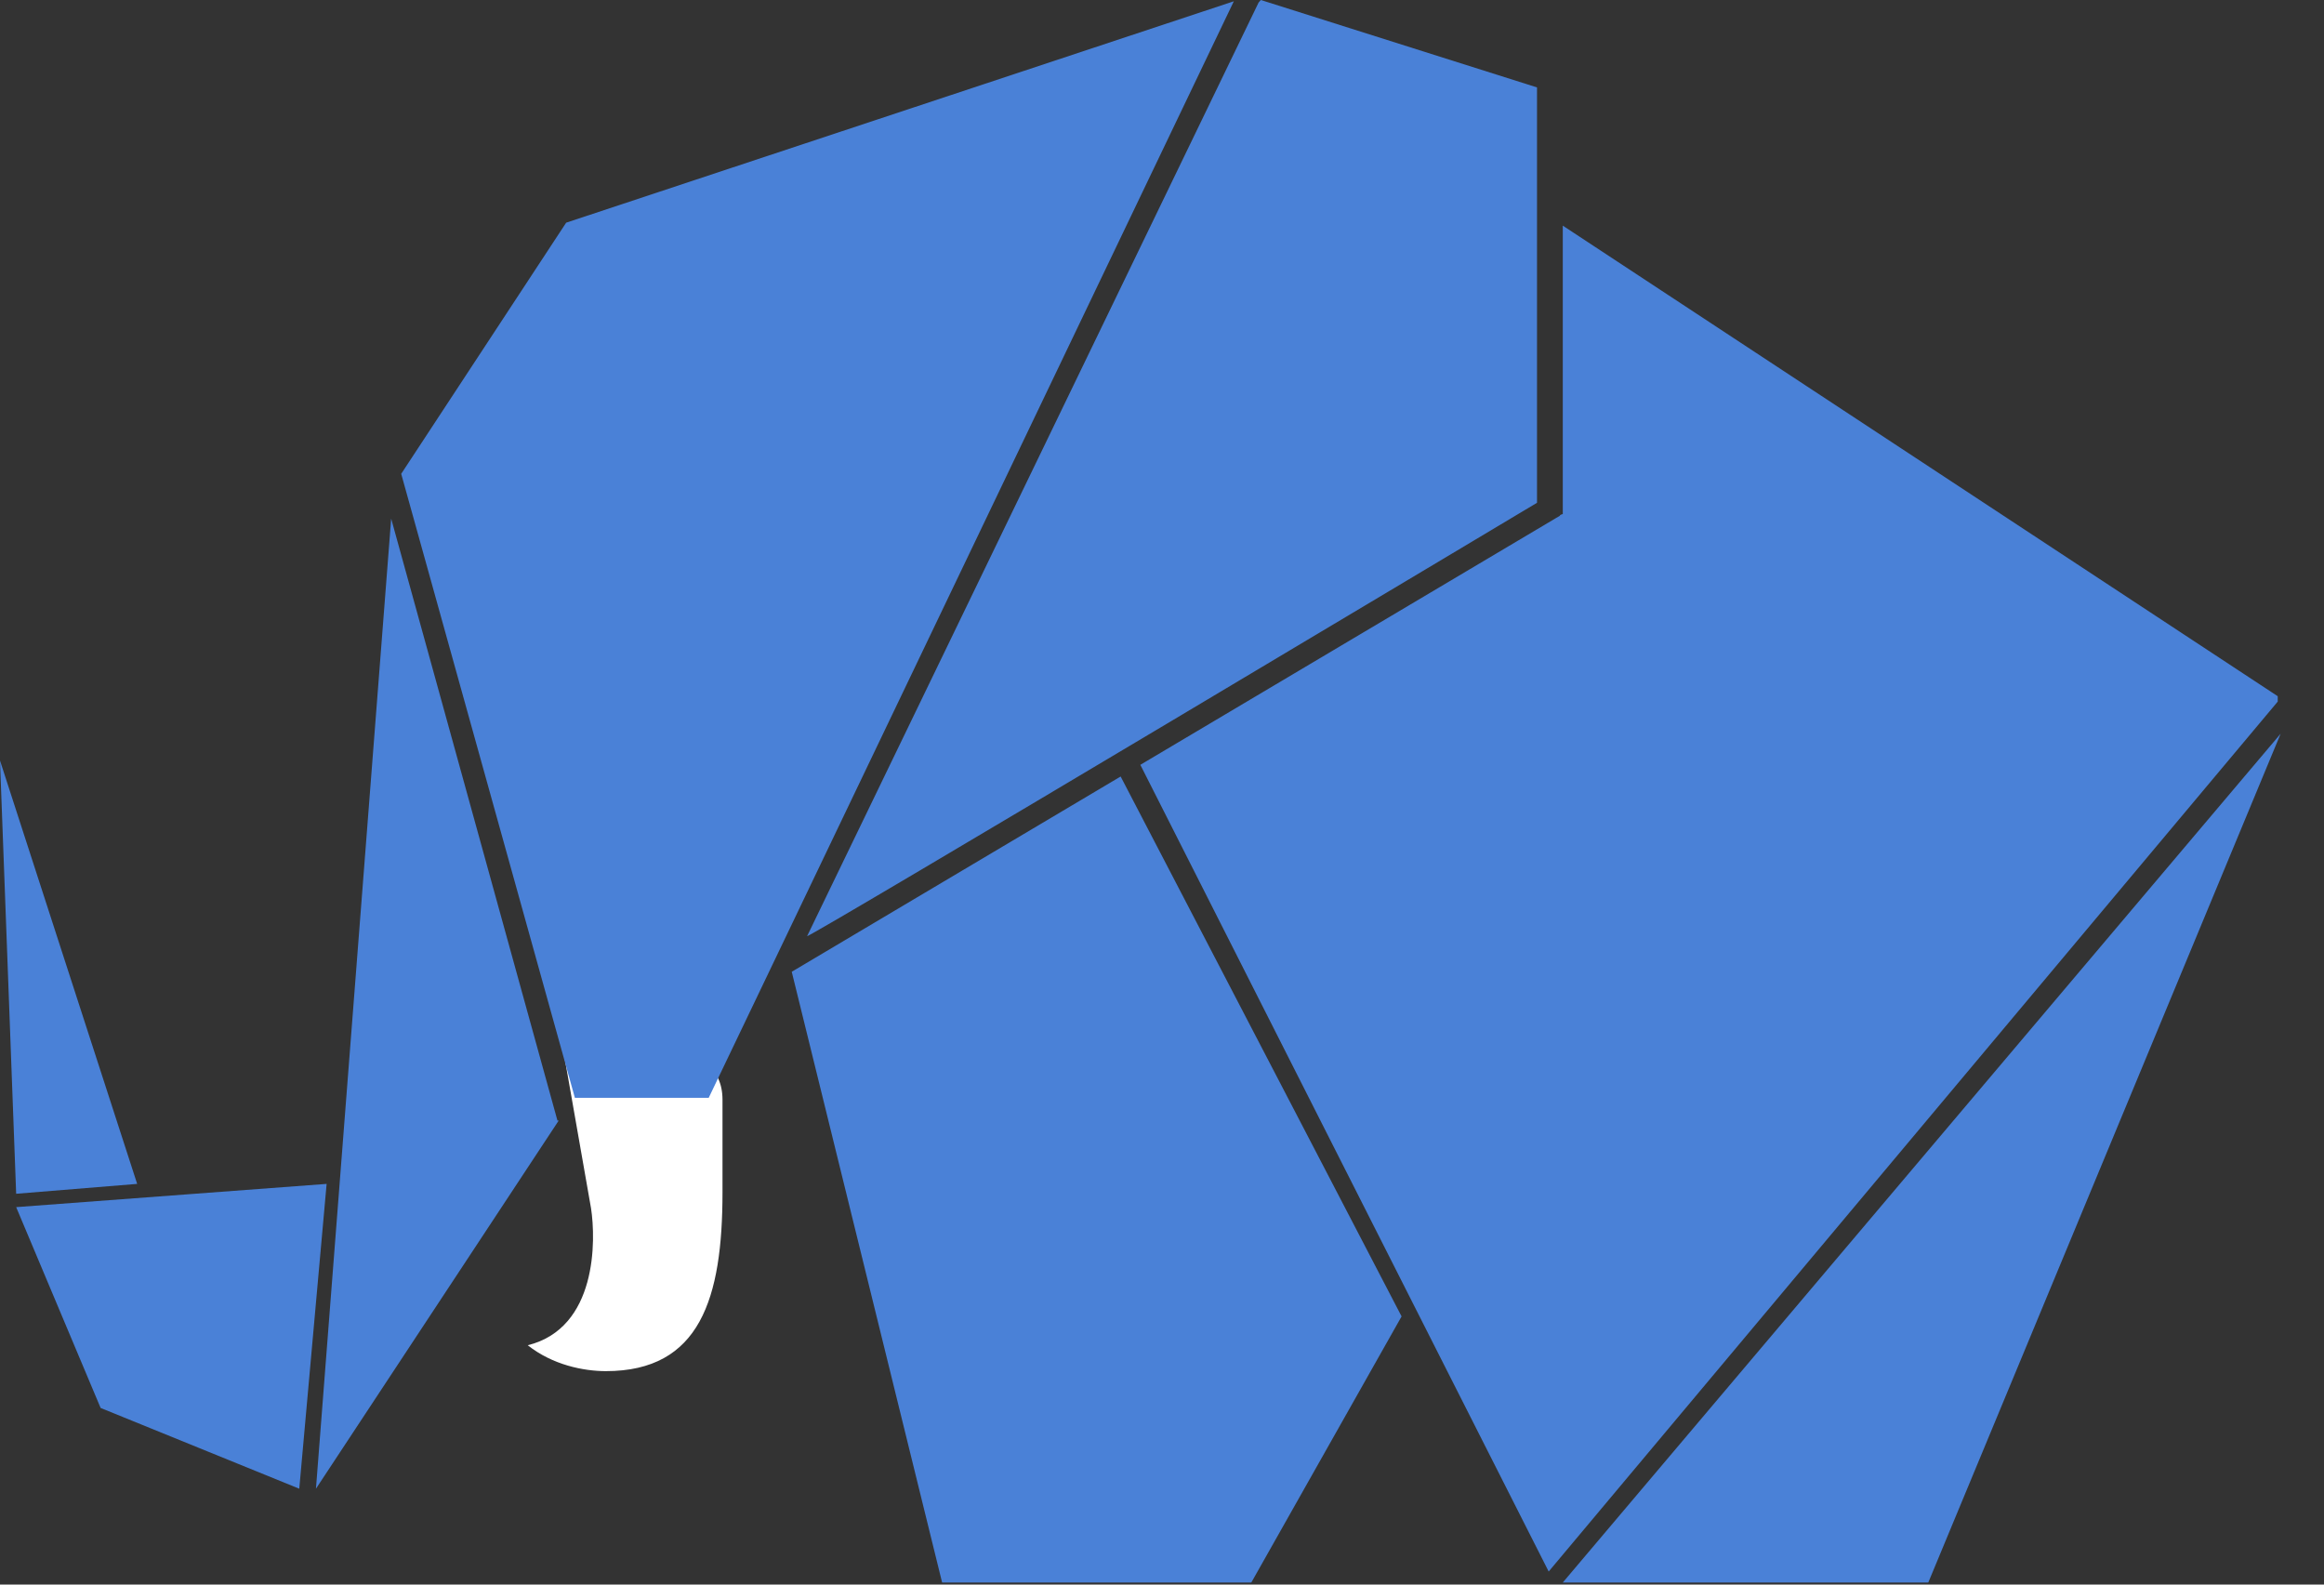 <?xml version="1.0"
    encoding="UTF-8"?>
<svg width="44px" height="30px" viewBox="0 0 44 30" version="1.1" xmlns="http://www.w3.org/2000/svg" xmlns:xlink="http://www.w3.org/1999/xlink">
    <rect x="0" y="0" width="44" height="30" fill="#333333" stroke="none"/>
    <!-- Generator: Sketch 51.2 (57519) - http://www.bohemiancoding.com/sketch -->
    <title>slonik</title>
    <desc>Created with Sketch.</desc>
    <defs></defs>
    <g id="Visual-/-supersweet-final" stroke="none" stroke-width="1" fill="none" fill-rule="evenodd">
        <g id="1-1-Homepage" transform="translate(-141, -50)" fill-rule="nonzero">
            <g id="menu/dark" transform="translate(141, 50)">
                <g id="logo">
                    <g id="slonik">
                        <path d="M10.673,19.932 L11.19,22.876 C11.283,23.483 11.307,25.142 9.992,25.469 C10.462,25.842 11.049,25.959 11.471,25.959 C13.256,25.959 13.679,24.581 13.679,22.572 L13.679,20.82 C13.679,20.212 13.233,19.932 12.669,19.932 L10.673,19.932 Z" id="Shape" fill="#FFFFFF"></path>
                        <path d="M23.691,29.961 L17.837,29.961 L14.99,18.398 C17.065,17.166 19.141,15.933 21.217,14.701 L26.536,24.923 L23.691,29.961 Z M36.508,29.961 L29.588,29.961 L43.179,13.891 L36.508,29.961 Z M29.588,4.272 L43.124,13.181 L43.124,13.283 L29.321,29.753 L21.59,14.48 L29.534,9.764 C29.534,9.742 29.57,9.742 29.588,9.731 L29.588,4.272 Z M5.666,28.185 L1.905,26.656 L0.306,22.854 L6.184,22.414 L5.666,28.185 Z M10.554,21.215 L10.578,21.215 L5.982,28.185 L7.406,9.819 L10.554,21.215 Z M2.597,22.414 L0.306,22.601 L0,14.399 L2.597,22.414 Z M13.418,20.784 L10.884,20.784 L7.596,8.971 L10.719,4.216 L23.36,0.024 L13.418,20.784 Z M23.871,0 L29.1,1.655 L29.1,9.519 C29.1,9.519 15.241,17.806 15.281,17.723 L23.829,0.048 L23.871,0 Z M12.532,11.965 C13.368,11.965 14.047,12.641 14.047,13.473 C14.047,14.305 13.368,14.98 12.532,14.98 C11.695,14.98 11.017,14.305 11.017,13.473 C11.017,12.641 11.695,11.965 12.532,11.965 Z" id="Shape" fill="#4A81D7"></path>
                    </g>
                </g>
            </g>
        </g>
    </g>
</svg>
